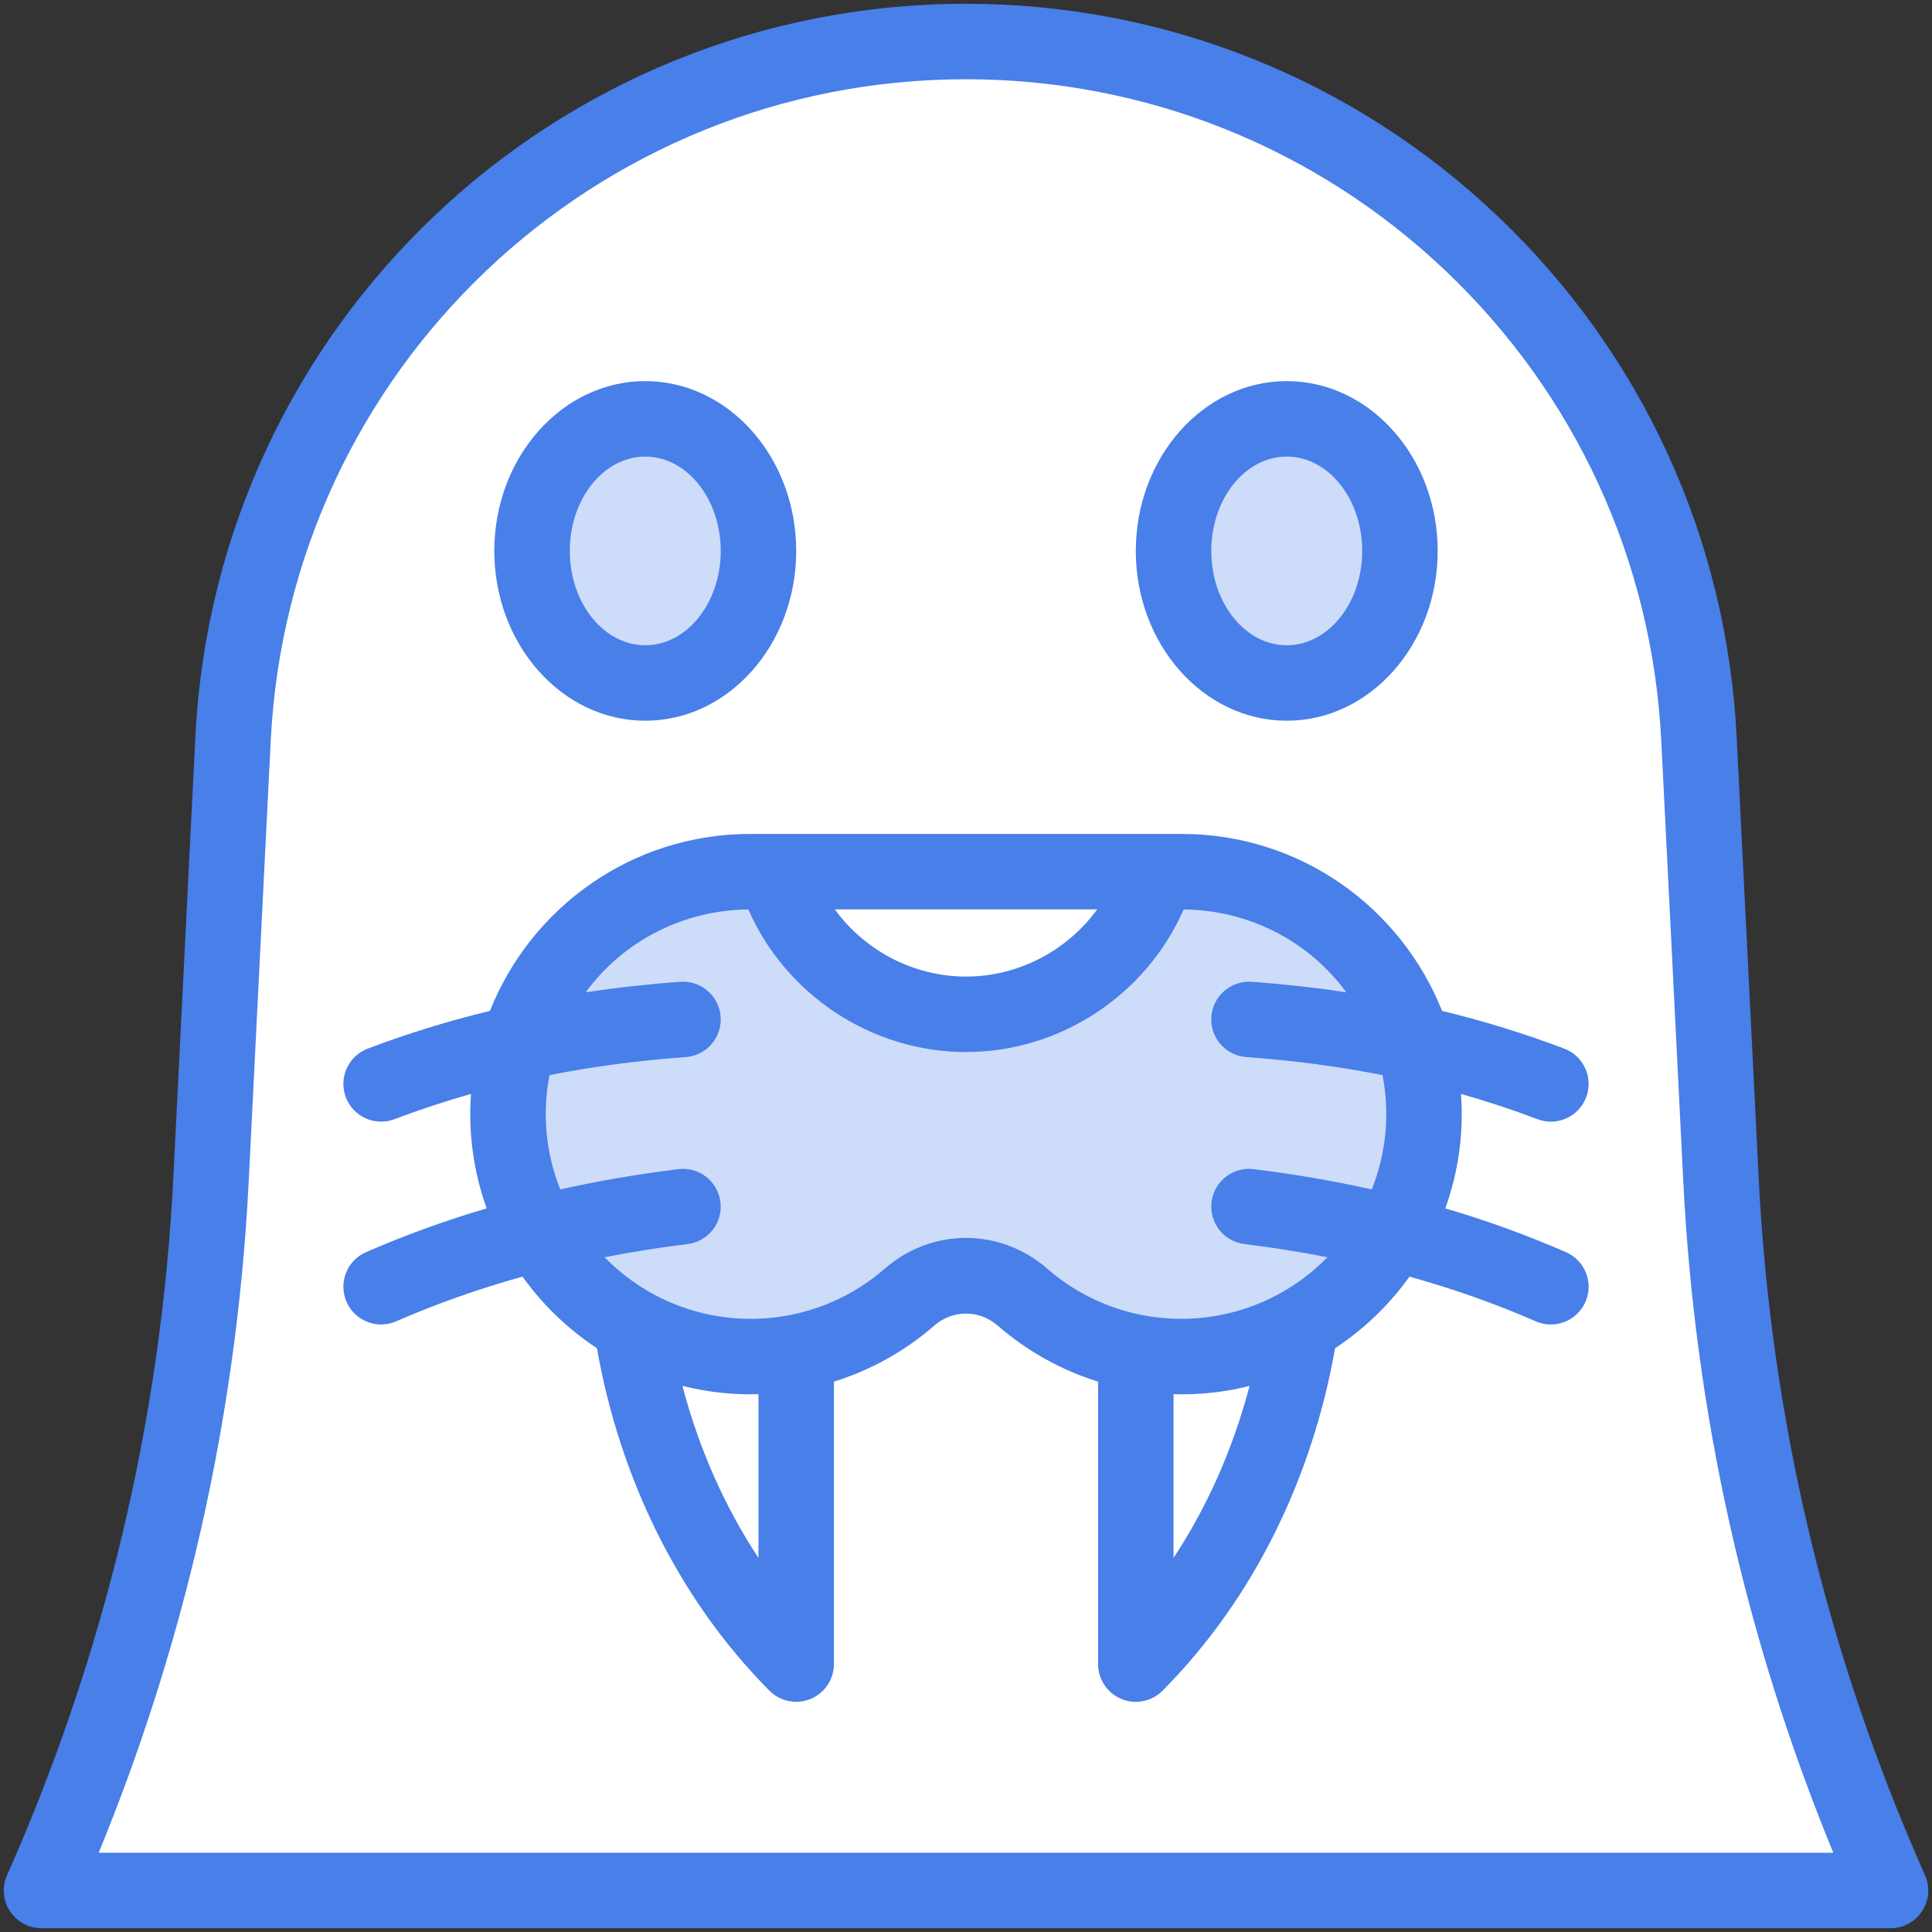 <svg xmlns="http://www.w3.org/2000/svg" enable-background="new 0 0 512 512" viewBox="0 0 512 512" id="seals">
  <rect x="0" y="0" width="512" height="512" fill="#333333" stroke="none"/>
  <g>
    <g>
      <g>
        <g>
          <path fill="#fff" d="M456.08,312.64l-5.84-116.87C445.06,92.265,359.636,11,256,11
					C152.37,11,66.94,92.26,61.76,195.77l-5.84,116.87C52.68,377.641,37.439,441.521,11,501h490
					C474.56,441.51,459.33,377.65,456.08,312.64z"></path>
          <ellipse cx="341" cy="146" fill="#cddcf9" rx="30" ry="35"></ellipse>
          <path fill="#fff" d="M322.845 342.375L301 358.37V441c22.563-22.749 38.326-54.196 43.69-89.84L322.845 342.375zM188.313 349.938l-21.002 1.223c5.362 35.634 21.121 67.084 43.69 89.84v-82.63L188.313 349.938z"></path>
          <ellipse cx="171" cy="146" fill="#cddcf9" rx="30" ry="35"></ellipse>
          <path fill="#cddcf9" d="M374.56,276.4c-8.05-26.29-32.51-45.4-61.44-45.4h-6.4L256,252l-50.72-21h-6.4
					c-28.93,0-53.39,19.11-61.44,45.4c-8.825,28.683,3.472,59.739,29.87,74.76c23.772,13.507,53.305,10.383,73.74-7.42
					c8.61-7.49,21.29-7.49,29.9,0c20.47,17.834,50.002,20.908,73.74,7.42C371.238,336.053,383.33,304.904,374.56,276.4z"></path>
          <path fill="#fff" d="M205.28,231h101.44c-6.5,21.86-26.75,37.8-50.72,37.8S211.78,252.86,205.28,231z
					"></path>
        </g>
        <g>
          <path fill="#487fe9" d="M415.008,331.838c-10.177-4.452-20.896-8.339-31.985-11.611
					c3.422-9.533,4.913-19.709,4.156-30.328c6.916,1.964,13.696,4.198,20.266,6.697c5.161,1.963,10.938-0.628,12.902-5.791
					c1.964-5.162-0.629-10.939-5.791-12.902c-10.408-3.958-21.283-7.313-32.395-10.003c-10.857-27.284-37.418-46.9-69.041-46.9
					c-6.725-0.001-107.894,0-114.24,0c-31.638,0-58.196,19.636-69.042,46.901c-11.114,2.69-21.987,6.044-32.393,10.002
					c-5.162,1.964-7.755,7.74-5.791,12.902c1.97,5.18,7.758,7.749,12.902,5.791c6.57-2.499,13.35-4.733,20.266-6.697
					c-0.744,10.43,0.672,20.622,4.156,30.328c-11.09,3.271-21.809,7.159-31.985,11.61c-5.06,2.214-7.367,8.11-5.154,13.17
					c2.218,5.069,8.118,7.364,13.17,5.154c10.574-4.626,21.806-8.591,33.463-11.842c5.345,7.466,12.029,13.902,19.721,18.971
					c5.95,33.76,21.179,66.021,45.708,90.751c1.915,1.932,4.485,2.958,7.102,2.958c5.482,0,9.998-4.448,9.998-10v-74.85
					c9.758-3.043,18.842-8.095,26.613-14.865c4.859-4.228,11.914-4.227,16.768-0.005c7.779,6.777,16.869,11.831,26.619,14.871V441
					c0,4.052,2.445,7.703,6.192,9.246c3.737,1.541,8.05,0.678,10.907-2.204c24.528-24.729,39.759-56.988,45.708-90.751
					c7.691-5.067,14.376-11.505,19.721-18.972c11.656,3.251,22.888,7.216,33.463,11.843c5.062,2.212,10.955-0.093,13.17-5.154
					C422.375,339.948,420.067,334.052,415.008,331.838z M290.764,241c-7.935,10.897-20.816,17.8-34.764,17.8
					s-26.829-6.903-34.764-17.8H290.764z M201,412.86c-8.723-13.229-15.651-28.497-20.156-45.595
					c6.872,1.733,13.411,2.384,20.156,2.213V412.86z M311,412.859v-43.382c6.72,0.195,13.401-0.493,20.153-2.197
					C326.646,384.376,319.724,399.631,311,412.859z M363.535,315.207c-10.096-2.244-20.59-4.051-31.311-5.372
					c-5.493-0.685-10.474,3.22-11.148,8.701c-0.676,5.482,3.22,10.473,8.701,11.148c7.485,0.923,14.841,2.098,22.01,3.499
					c-20.416,20.792-52.876,21.656-74.273,3.012c-12.467-10.844-30.561-10.843-43.033,0.005
					c-21.257,18.523-53.719,17.905-74.267-3.017c7.169-1.401,14.525-2.576,22.01-3.499c5.481-0.676,9.377-5.667,8.701-11.148
					c-0.676-5.481-5.678-9.371-11.148-8.701c-10.722,1.322-21.216,3.129-31.311,5.373c-3.914-9.821-4.788-20.276-2.85-30.294
					c11.531-2.273,23.641-3.883,36.103-4.779c5.509-0.396,9.653-5.184,9.257-10.692c-0.396-5.51-5.188-9.652-10.692-9.257
					c-8.521,0.613-16.895,1.55-25.067,2.777c9.884-13.44,25.627-21.775,43.102-21.951C208.199,263.59,230.93,278.8,256,278.8
					s47.801-15.21,57.683-37.789c17.472,0.176,33.213,8.509,43.099,21.951c-8.171-1.227-16.544-2.163-25.064-2.776
					c-5.504-0.38-10.295,3.749-10.692,9.257c-0.396,5.509,3.748,10.296,9.257,10.692c12.46,0.897,24.57,2.505,36.103,4.779
					C368.314,294.887,367.466,305.344,363.535,315.207z"></path>
          <path fill="#487fe9" d="M510.138,496.939c-26.042-58.594-40.869-120.77-44.07-184.798l-5.84-116.871
					c-2.634-52.641-25.113-101.63-63.296-137.945C358.742,21.003,308.692,1,256,1C146.932,1,57.225,86.333,51.773,195.27
					l-5.84,116.871c-1.582,31.731-6.124,63.502-13.5,94.428c-7.374,30.92-17.66,61.324-30.57,90.369
					C-1.074,503.544,3.771,511,11,511h490C508.228,511,513.074,503.546,510.138,496.939z M26.149,491
					c10.622-25.861,19.261-52.634,25.738-79.79c7.66-32.12,12.377-65.116,14.019-98.071l5.84-116.869C76.666,97.987,157.6,21,256,21
					c47.538,0,92.693,18.047,127.148,50.816c34.447,32.763,54.728,76.961,57.104,124.452l5.84,116.87
					c3.069,61.4,16.433,121.157,39.754,177.861H26.149z"></path>
          <path fill="#487fe9" d="M341 191c22.056 0 40-20.186 40-45s-17.944-45-40-45-40 20.187-40 45S318.944 191 341 191zM341 121c11.028 0 20 11.215 20 25s-8.972 25-20 25-20-11.215-20-25S329.972 121 341 121zM171 191c22.056 0 40-20.186 40-45s-17.944-45-40-45-40 20.187-40 45S148.944 191 171 191zM171 121c11.028 0 20 11.215 20 25s-8.972 25-20 25-20-11.215-20-25S159.972 121 171 121z"></path>
        </g>
      </g>
    </g>
  </g>
</svg>
